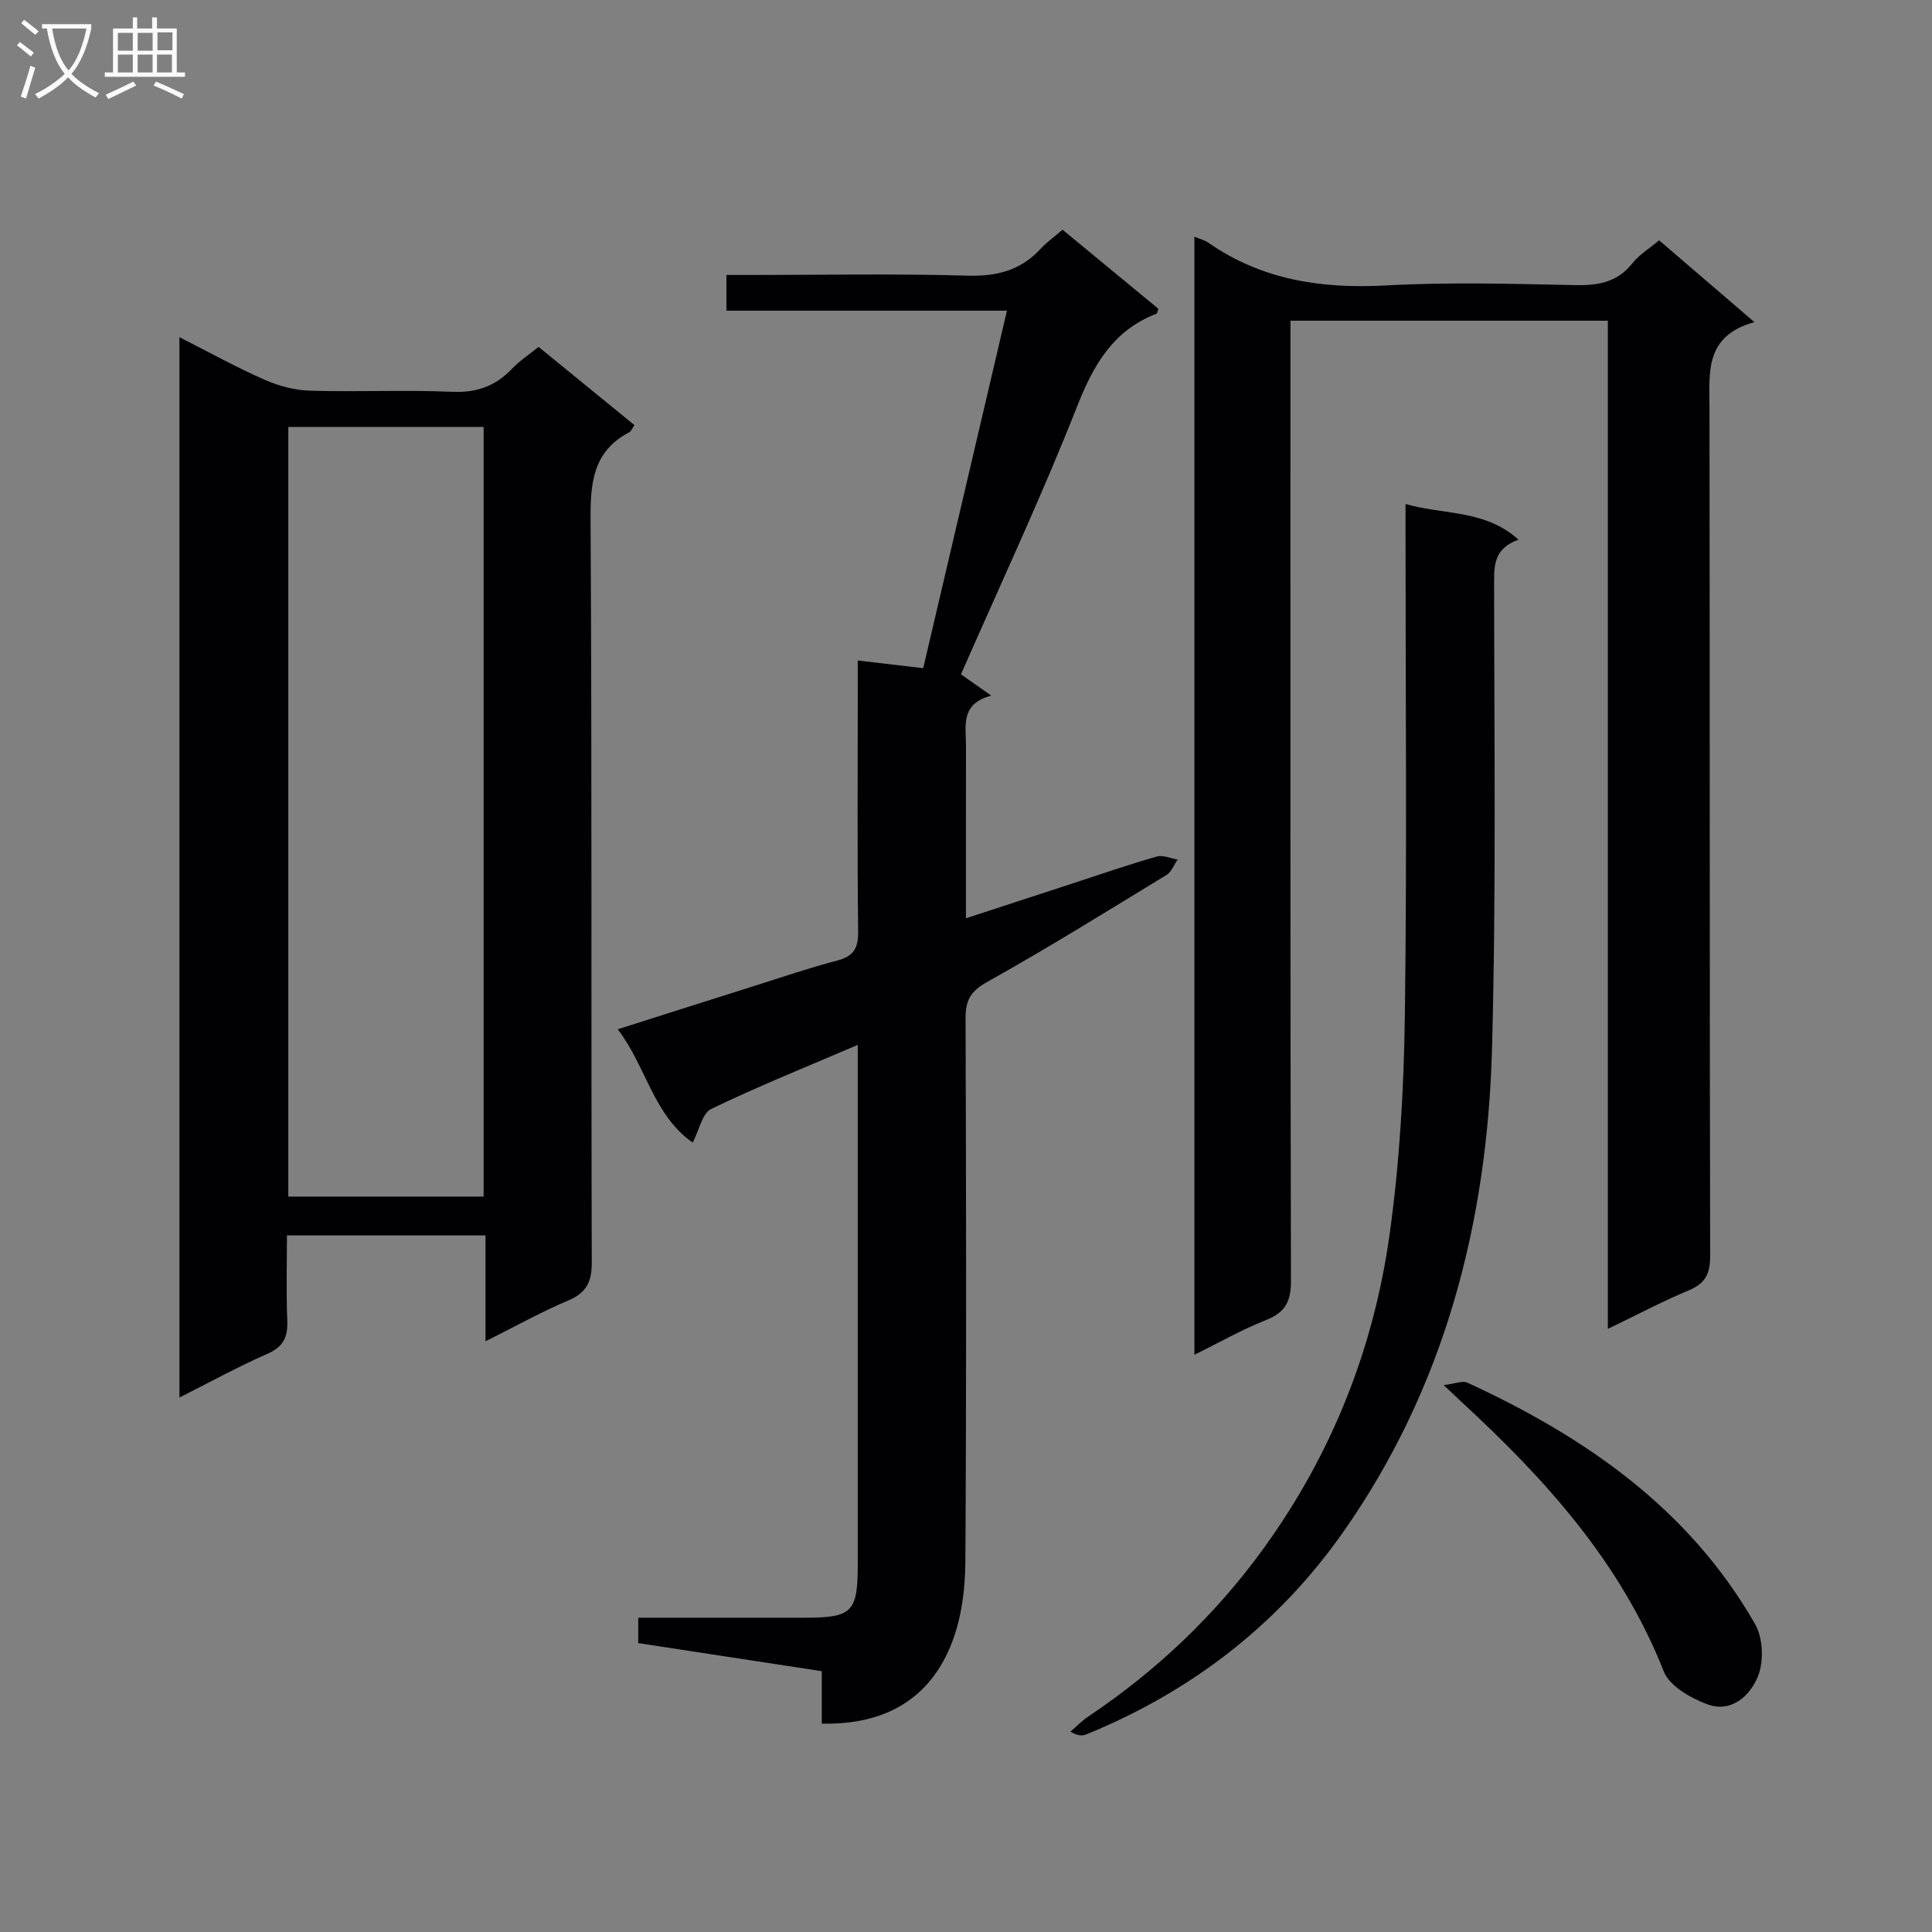 <svg enable-background="new 0 0 400 400" viewBox="0 0 400 400" xmlns="http://www.w3.org/2000/svg"><rect x="0" y="0" width="400" height="400" fill="#808080" stroke="none"/><g fill="#010104"><path d="m332.89 275.13c0-70.13 0-139.26 0-208.73-21.81 0-43.38 0-65.72 0v6.29c0 64.16-.05 128.32.11 192.48.01 4.34-1.2 6.57-5.21 8.15-4.89 1.93-9.49 4.57-14.78 7.17 0-77.46 0-154.27 0-231.49 1.13.48 2.11.7 2.87 1.24 11.16 7.77 23.55 9.59 36.9 8.85 12.96-.71 25.99-.33 38.99-.06 4.77.1 8.76-.54 11.91-4.51 1.41-1.78 3.49-3.04 5.54-4.77 6.33 5.43 12.58 10.8 19.73 16.94-10.36 2.87-9.31 10.43-9.3 17.83.09 58.49.01 116.99.14 175.48.01 3.7-.98 5.71-4.42 7.15-5.44 2.27-10.7 5.06-16.76 7.98z"/><path d="m100.52 277.7c0-8.01 0-14.78 0-21.92-13.69 0-26.93 0-41.11 0 0 5.83-.17 11.75.07 17.65.14 3.43-.84 5.43-4.17 6.89-6.03 2.64-11.82 5.83-18.16 9.02 0-73.42 0-146.11 0-219.53 6.13 3.11 11.76 6.23 17.62 8.81 2.92 1.29 6.26 2.18 9.44 2.27 9.82.29 19.66-.2 29.47.23 5.1.22 8.96-1.24 12.38-4.82 1.58-1.66 3.55-2.94 5.45-4.48 6.72 5.48 13.27 10.83 19.85 16.2-.51.72-.7 1.28-1.07 1.47-7.47 3.9-8.07 10.36-8.02 18.02.3 51.3.1 102.6.25 153.9.01 4.11-1.19 6.29-4.96 7.88-5.48 2.32-10.69 5.23-17.04 8.41zm-.39-29.96c0-53.38 0-106.4 0-159.35-13.72 0-26.96 0-40.44 0v159.35z"/><path d="m132.14 340.19c0-1.91 0-3.34 0-5.26 11.65 0 23.11.01 34.57 0 9.71-.01 10.87-1.17 10.88-10.93.01-33.82 0-67.64 0-101.45 0-1.77 0-3.55 0-6.22-10.72 4.6-20.68 8.6-30.33 13.26-1.87.9-2.49 4.38-3.85 6.97-8.18-5.75-9.54-15.62-15.51-23.46 10.22-3.25 19.51-6.21 28.8-9.14 5.53-1.75 11.03-3.63 16.64-5.09 3.34-.87 4.36-2.5 4.33-5.95-.19-16.66-.08-33.32-.08-49.98 0-1.81 0-3.61 0-6.19 4.63.54 8.79 1.03 13.55 1.59 5.76-24.61 11.49-49.05 17.34-74.02-19.78 0-38.73 0-58.08 0 0-2.42 0-4.49 0-7.39h4.96c14.99 0 29.99-.29 44.98.14 6.09.18 11.01-1.11 15.13-5.58 1.23-1.33 2.74-2.4 4.52-3.93 6.65 5.49 13.27 10.95 19.85 16.38-.21.51-.25.94-.42 1.01-8.88 3.45-12.97 10.45-16.37 19.08-7.35 18.67-15.9 36.88-24.09 55.58 1.45 1.02 3.42 2.4 6.28 4.42-6.48 1.66-5.23 6.31-5.24 10.44-.02 11.65-.01 23.3-.01 35.65 8.1-2.65 15.75-5.15 23.4-7.65 5.36-1.75 10.69-3.6 16.12-5.13 1.27-.36 2.86.38 4.3.61-.75 1.08-1.25 2.55-2.27 3.18-12.32 7.52-24.59 15.15-37.19 22.19-3.47 1.94-4.45 3.83-4.44 7.56.13 37.48.19 74.97-.04 112.45-.03 5.54-.76 11.41-2.71 16.55-4.44 11.74-13.8 17.28-27.02 16.98 0-3.39 0-6.81 0-10.86-12.86-1.96-25.38-3.88-38-5.81z"/><path d="m314.38 111.73c-4.6 1.68-5.04 4.61-5.04 8.27.01 32.33.44 64.67-.43 96.98-.97 36.21-9.81 70.43-30.99 100.46-13.44 19.05-31.39 32.83-53.04 41.66-.81.33-1.76.3-3.26-.58 1.24-1.06 2.4-2.26 3.75-3.17 14.1-9.45 26.25-20.98 36.2-34.71 14.11-19.46 22.81-41.32 26.12-64.99 2.09-14.93 2.96-30.12 3.17-45.21.45-33.33.14-66.66.14-100 0-1.8 0-3.61 0-6.09 8.07 2.3 16.48 1.13 23.38 7.38z"/><path d="m298.9 286.77c2.46-.3 3.92-.96 4.87-.52 24.42 11.24 45.93 26.1 59.61 50.02 1.63 2.85 1.83 7.66.61 10.73-1.61 4.06-5.53 7.75-10.61 5.82-3.41-1.29-7.72-3.75-8.91-6.76-8.86-22.46-24.4-39.71-41.76-55.69-.85-.8-1.68-1.6-3.81-3.6z"/></g><path d="m6.4 11.7c-1-.8-1.9-1.6-2.9-2.3l.6-.7c.9.7 1.9 1.4 2.9 2.2zm-2.1 8.3c.7-2.1 1.4-4.2 2-6.4.2.1.6.3 1 .4-.7 2.3-1.3 4.4-1.9 6.4zm3-12.8c-1.1-.9-2.1-1.7-2.9-2.4l.6-.7c1 .8 2 1.5 3 2.4zm1.4-1.3v-.9h10.2v.9c-.9 4.2-2.3 7.3-4.1 9.4 1.3 1.4 3.2 2.7 5.7 4-.2.2-.4.5-.7.9-2.5-1.4-4.4-2.7-5.7-4.2-1.4 1.5-3.5 3-6.1 4.4 0 0 0 0-.1-.1-.3-.4-.5-.7-.7-.8 2.7-1.3 4.7-2.8 6.2-4.2-1.8-2.2-3-5.3-3.7-9.4zm9.2 0h-7.1c.6 3.8 1.7 6.7 3.4 8.7 1.7-2 2.9-4.8 3.7-8.7z" fill="#fbfafa"/><path d="m31.6 3.6h.9v2.3h4.1v9.1h1.7v.9h-16.6v-.9h1.7v-9.1h4.1v-2.3h.9v2.3h3.1v-2.3zm-4 13.3.6.8c-1.9.9-3.8 1.9-5.8 2.8-.2-.3-.3-.6-.5-.9 2-.9 3.9-1.8 5.7-2.7zm-3.2-10.1v3.7h3.1v-3.7zm0 4.5v3.7h3.1v-3.7zm4.1-4.5v3.7h3.1v-3.7zm0 4.5v3.7h3.1v-3.7zm9.1 9.1c-2.1-1.1-4.1-2-5.8-2.7l.5-.8c2.2.9 4.1 1.8 5.8 2.6zm-1.9-13.7h-3.1v3.7h3.1v-3.6zm-3.2 4.6v3.7h3.1v-3.7z" fill="#fbfafa"/></svg>